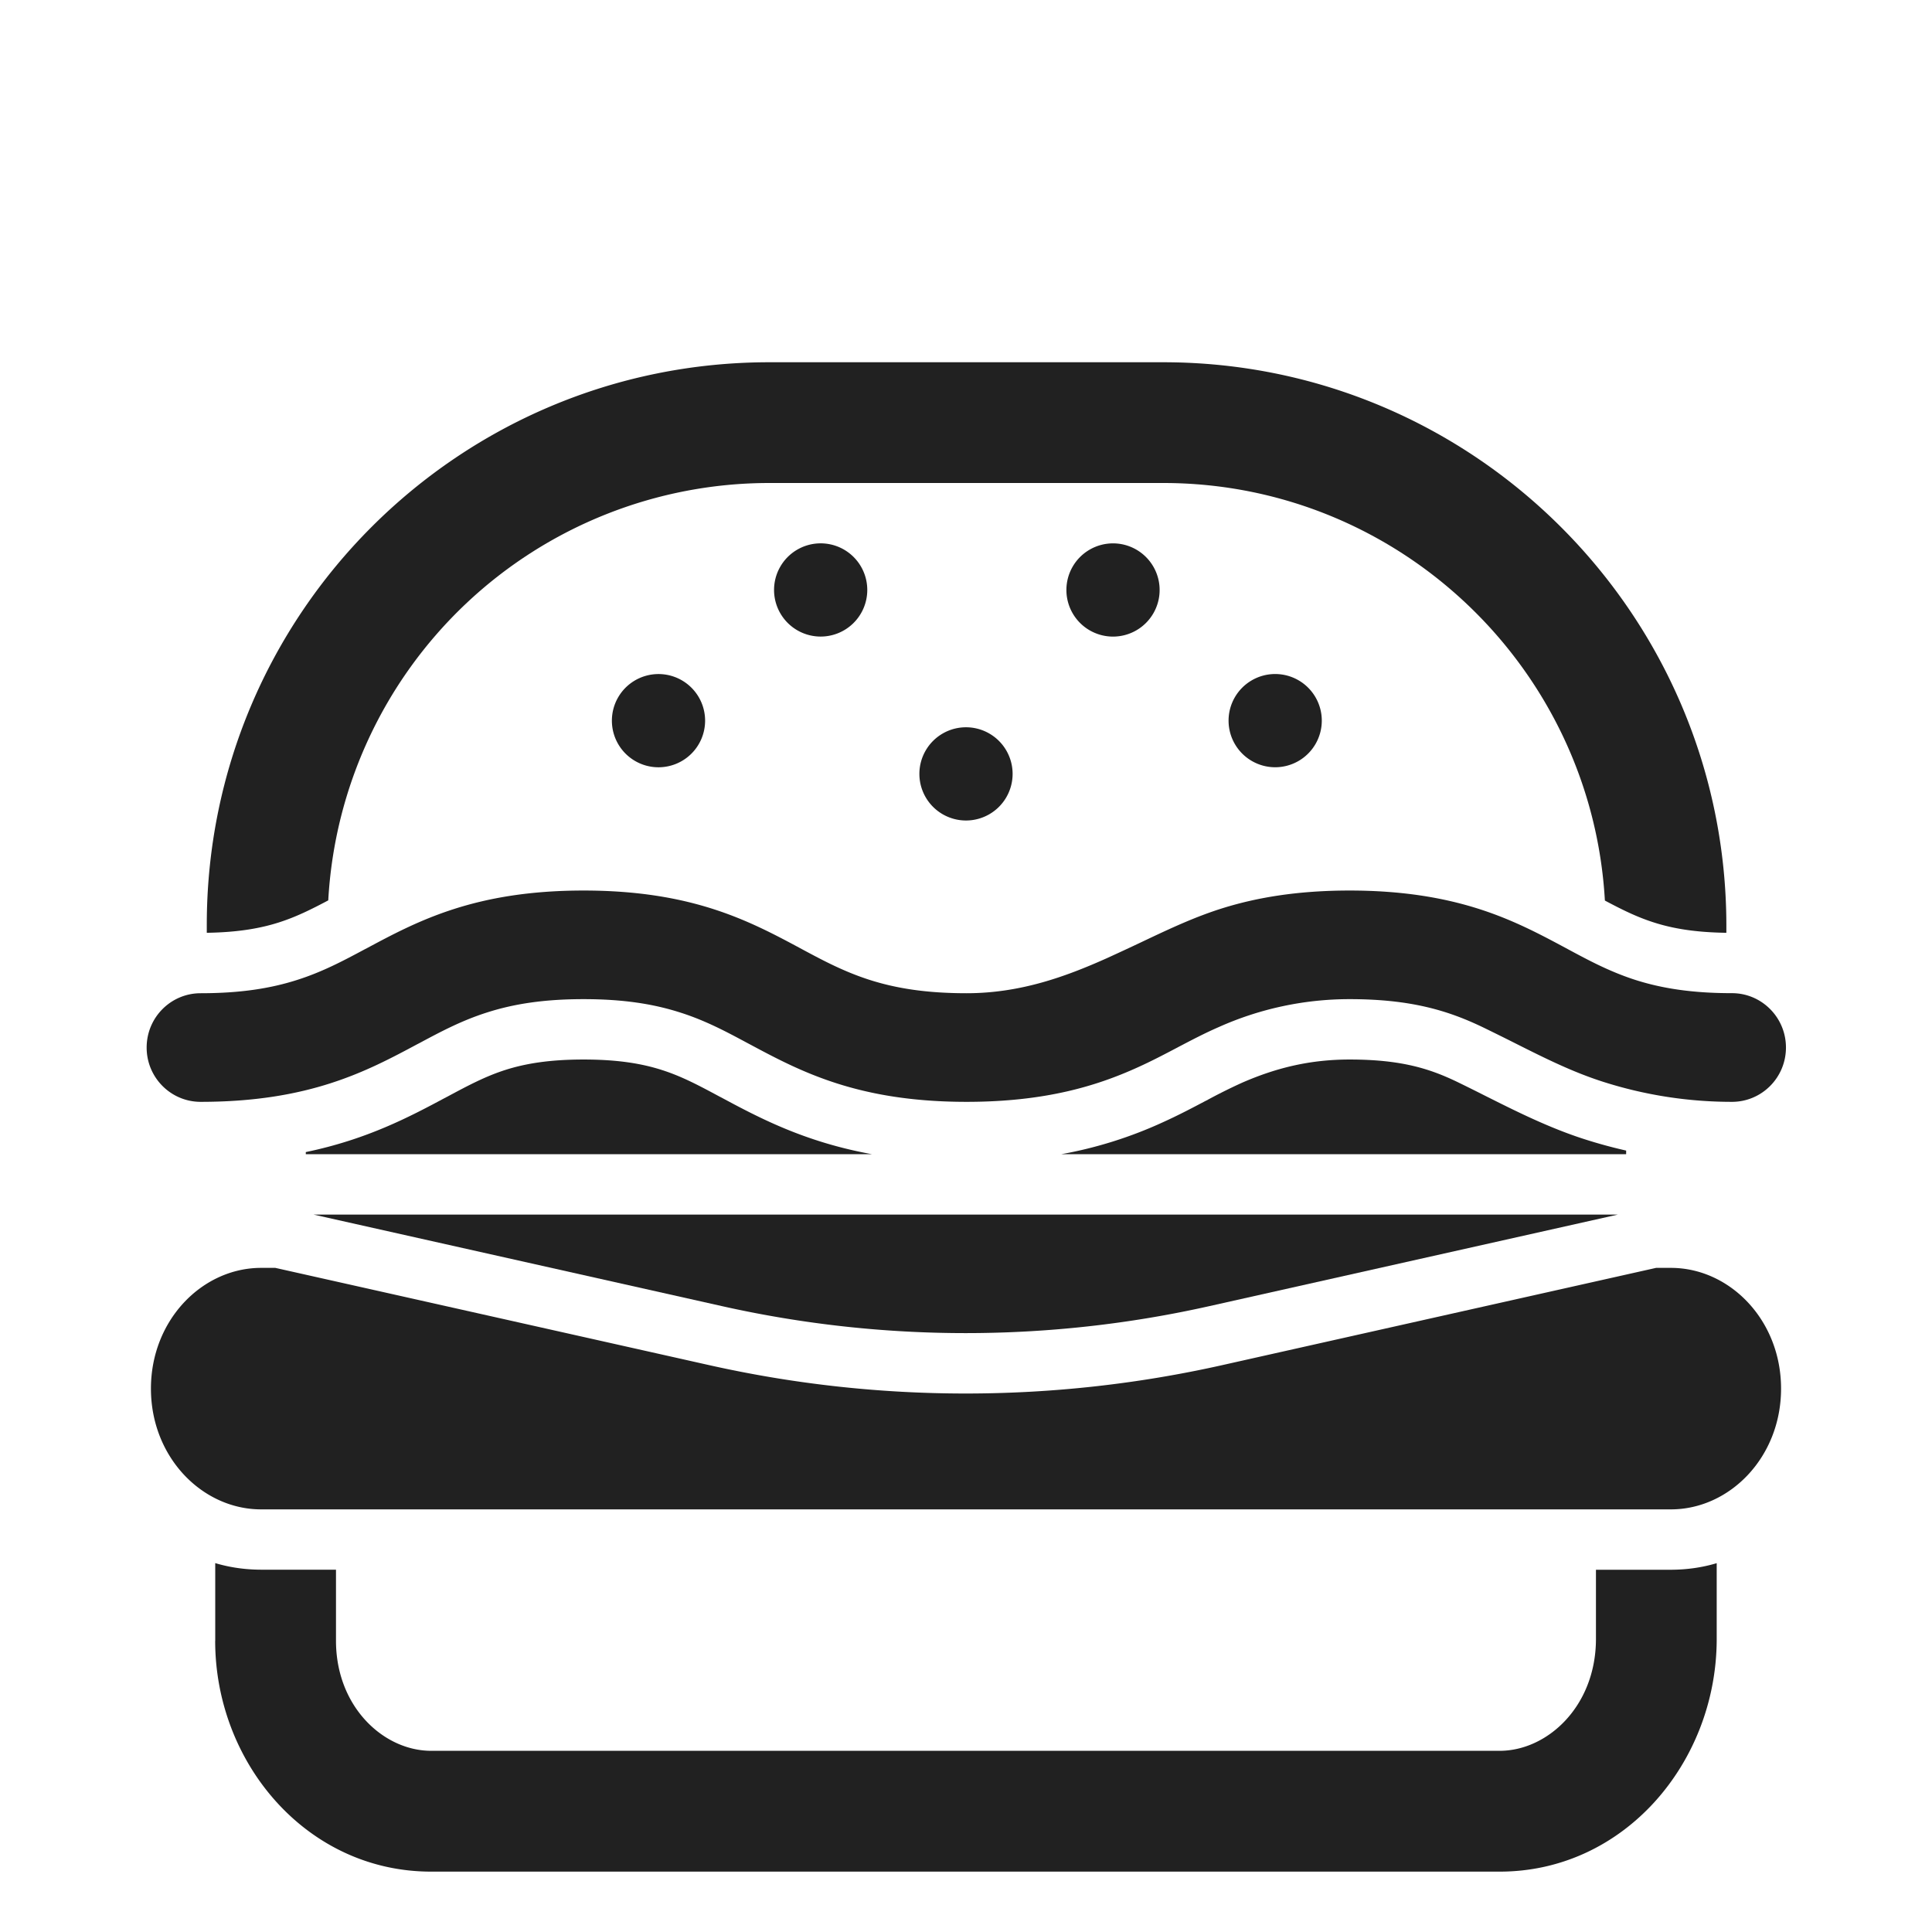 <svg xmlns="http://www.w3.org/2000/svg" fill="none" viewBox="0 0 32 32"><path fill="#212121" d="M12.743 6c-5.153 0-9.318 4.177-9.318 9.318v.132c.52-.008.887-.074 1.192-.171.285-.091.529-.212.82-.366A7.317 7.317 0 0 1 12.742 8h6.524c3.901 0 7.097 3.064 7.316 6.916.288.153.53.273.812.363.306.098.675.164 1.2.171v-.134C28.584 10.176 24.41 6 19.267 6zM26.934 19.057a8 8 0 0 1-.686-.187c-.588-.188-1.14-.465-1.654-.723a32 32 0 0 0-.453-.225c-.453-.218-.923-.373-1.787-.373-.648 0-1.206.134-1.774.381a9 9 0 0 0-.602.3l-.013.006c-.212.112-.447.236-.706.353a7 7 0 0 1-1.68.528h9.355zM4.56 21l7.182 1.61c2.797.628 5.708.628 8.506 0L27.43 21h.245c.973 0 1.825.862 1.825 2s-.852 2-1.825 2H4.325c-.973 0-1.825-.862-1.825-2s.852-2 1.825-2zM14.442 19.117H5.065v-.035c1.014-.21 1.718-.583 2.321-.906l.02-.01c.358-.192.635-.339.966-.445.324-.103.72-.172 1.294-.172s.969.069 1.292.172c.33.105.605.251.962.443l.022.011c.638.343 1.388.74 2.5.942"/><path fill="#212121" d="M19.207 9.772a.772.772 0 1 1-1.544 0 .772.772 0 0 1 1.544 0M13.565 10.543a.772.772 0 1 0 0-1.543.772.772 0 0 0 0 1.543M21.893 11.936a.772.772 0 1 1-1.544 0 .772.772 0 0 1 1.544 0M10.879 12.708a.772.772 0 1 0 0-1.543.772.772 0 0 0 0 1.543M16 13.59a.772.772 0 1 0 0-1.544.772.772 0 0 0 0 1.544M3.565 27.176V25.89q.362.108.76.109h1.24v1.176c0 1.097.79 1.824 1.576 1.824h17.698c.787 0 1.587-.73 1.595-1.839V26h1.24q.399-.001.76-.109v1.28C28.421 29.203 26.897 31 24.84 31H7.14c-2.06 0-3.576-1.8-3.576-3.824M9.666 14.75c-1.799 0-2.747.504-3.591.956l-.035.018c-.344.184-.694.372-1.119.507-.438.14-.938.22-1.598.22-.492 0-.894.4-.894.9 0 .498.402.899.894.899 1.799 0 2.747-.504 3.591-.956l.035-.018c.344-.184.694-.372 1.12-.507.437-.14.937-.22 1.597-.22s1.158.08 1.596.22c.424.134.773.322 1.116.506l.036.019c.844.452 1.792.956 3.596.956 1.306 0 2.16-.265 2.836-.572.232-.105.445-.217.662-.331l.005-.003c.214-.112.438-.23.668-.33a5.3 5.3 0 0 1 2.172-.465c1.021 0 1.64.191 2.223.473q.267.13.517.256c.497.25.953.478 1.46.64a7 7 0 0 0 2.134.332c.492 0 .894-.4.894-.9 0-.498-.402-.9-.894-.9-.66 0-1.158-.079-1.596-.218-.424-.136-.773-.323-1.115-.507l-.035-.019c-.455-.244-.917-.49-1.515-.673-.541-.165-1.205-.283-2.072-.283-.868 0-1.532.118-2.073.283-.48.147-.91.351-1.372.57q-.28.133-.581.27c-.68.304-1.43.578-2.318.578-.663 0-1.164-.08-1.603-.22-.426-.136-.776-.323-1.119-.507l-.033-.018c-.843-.452-1.79-.956-3.589-.956M5.192 20.117h21.606l-6.769 1.517a18.45 18.45 0 0 1-8.069 0z"/></svg>
